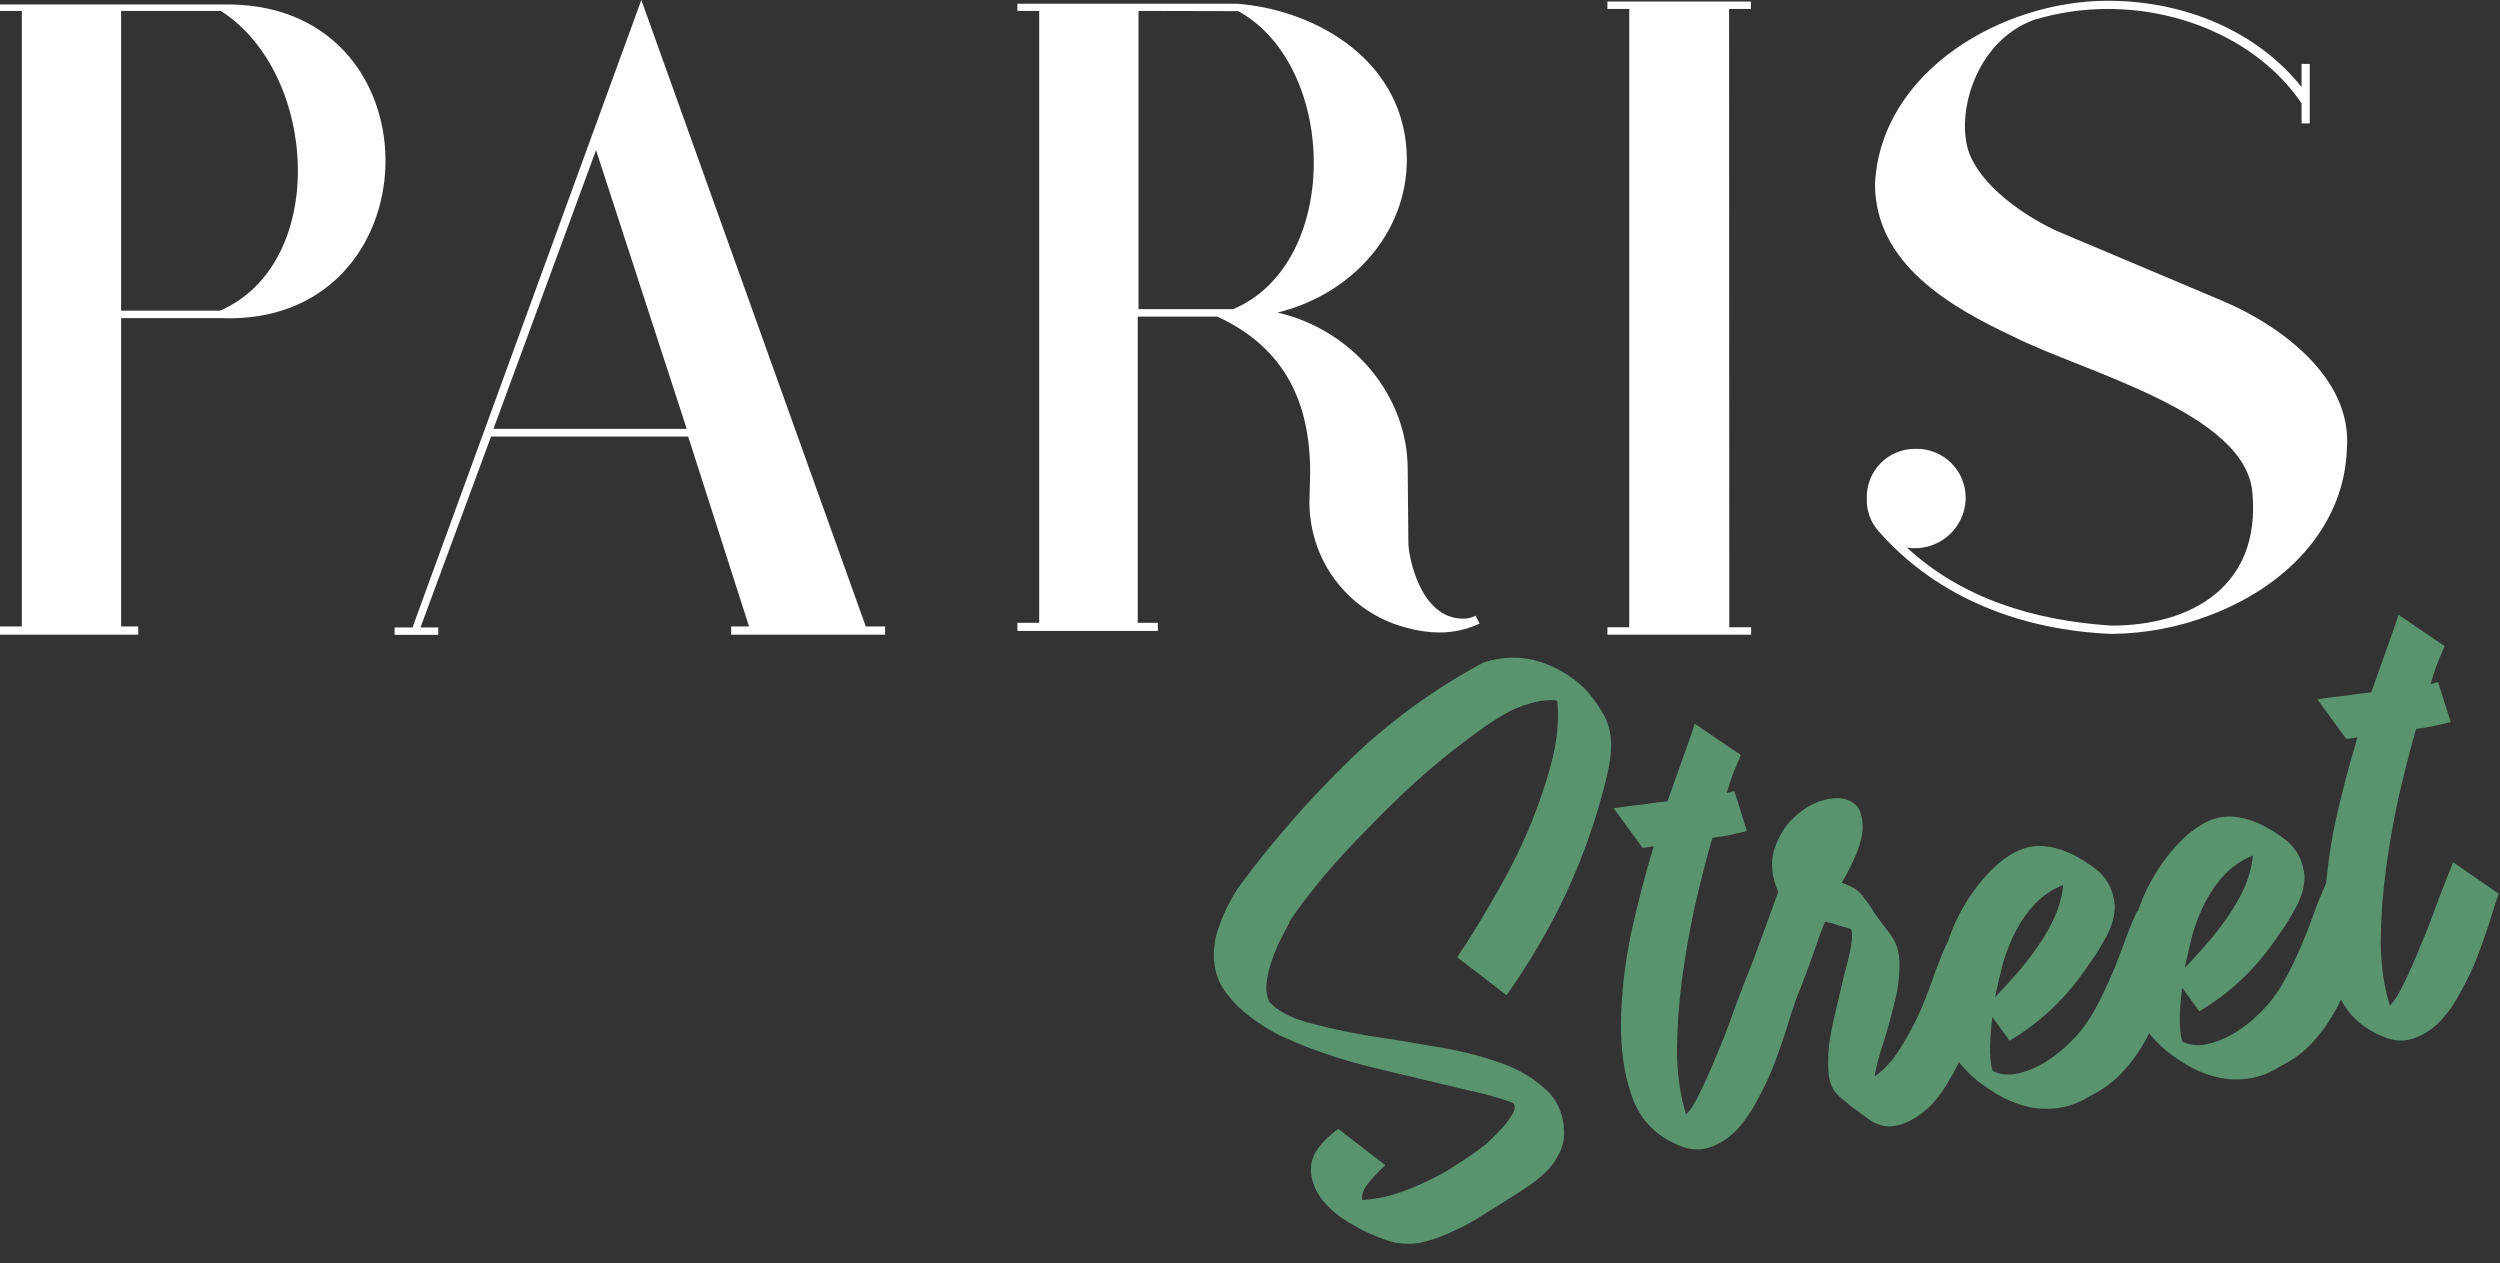 <svg width="285" height="144" viewBox="0 0 285 144" fill="none" xmlns="http://www.w3.org/2000/svg">
<rect x="0" y="0" width="285" height="144" fill="#333333" stroke="none"/>
<path d="M25.079 36.264H13.809V71.42H15.762V72.353H0V71.42H2.488V1.244H0V0.51H26.261C50.495 0.846 49.562 37.321 25.079 36.264ZM25.167 1.244H13.809V35.418H25.079C37.532 29.994 36.263 8.298 25.167 1.244Z" fill="white"/>
<path d="M100.903 71.419V72.352H83.35V71.419H85.39L78.449 49.761H55.981L47.933 71.531H49.961V72.377H44.984V71.531H47.025L73.112 0L98.701 71.419H100.903ZM78.287 48.89L67.949 17.118L56.255 48.89H78.287Z" fill="white"/>
<path d="M168.678 71.084C167.246 71.758 165.682 72.106 164.1 72.104C162.872 72.093 161.65 71.922 160.467 71.594C158.276 71.053 156.239 70.016 154.513 68.562C152.787 67.108 151.419 65.276 150.515 63.209C149.725 61.385 149.302 59.424 149.271 57.437L149.358 53.879C149.358 46.091 146.646 39.734 138.771 36.089H129.702V70.996H131.991V71.93H115.981V70.996H118.469V1.244H115.981V0.423H140.973C150.204 1.107 160.38 7.116 160.38 18.213C160.38 26.523 154.16 33.551 145.638 35.629C154.259 37.619 160.479 45.158 160.479 53.493L160.554 61.878C160.554 63.408 161.91 70.524 166.774 70.524C167.272 70.54 167.766 70.424 168.205 70.188L168.678 71.084ZM129.789 1.244V35.243H140.575C152.866 30.081 152.605 7.626 141.172 1.269L129.789 1.244Z" fill="white"/>
<path d="M197.14 71.507H199.629V72.353H183.245V71.507H185.733V1.02H183.245V0.175H199.604V1.02H197.116L197.14 71.507Z" fill="white"/>
<path d="M267.54 51.179C267.292 59.303 261.532 66.418 252.127 70.064C248.478 71.487 244.599 72.234 240.682 72.265C230.605 71.842 220.952 68.284 214.172 60.572C213.252 59.551 212.766 58.212 212.816 56.84C212.79 56.095 212.917 55.353 213.187 54.659C213.458 53.965 213.867 53.334 214.39 52.803C214.912 52.272 215.537 51.853 216.227 51.572C216.917 51.291 217.657 51.153 218.401 51.167C219.151 51.152 219.896 51.288 220.592 51.567C221.288 51.847 221.92 52.264 222.451 52.794C222.982 53.323 223.4 53.955 223.681 54.65C223.962 55.345 224.1 56.09 224.087 56.84C224.068 57.665 223.874 58.477 223.516 59.221C223.157 59.966 222.644 60.624 222.01 61.154C221.376 61.683 220.636 62.07 219.84 62.289C219.043 62.509 218.209 62.555 217.394 62.425C223.614 68.185 231.787 70.735 240.682 71.32C249.838 71.32 257.713 66.829 256.78 56.242C256.108 47.012 237.547 42.434 229.511 38.366C222.308 34.982 213.749 30.068 213.749 20.949C214.421 8.049 228.316 0.087 240.259 0.087C249.079 0.087 257.29 3.558 262.378 9.915V7.29H263.311V14.07H262.378V11.781C257.974 5.25 249.502 1.02 240.259 1.02C237.418 1.02 234.593 1.439 231.874 2.264C225.094 4.752 222.892 13.187 224.51 17.516C226.712 22.94 234.586 26.411 234.673 26.411L253.334 34.285C259.84 37.022 268.225 43.043 267.54 51.179Z" fill="white"/>
<path d="M166.119 109.123C167.31 107.368 168.611 105.27 170.021 102.83C171.485 100.382 172.799 97.848 173.965 95.23C175.123 92.558 176.065 89.892 176.791 87.233C177.518 84.574 177.762 82.125 177.523 79.886C177.47 79.894 177.413 79.876 177.352 79.831C176.367 79.767 175.384 79.892 174.403 80.207C173.414 80.468 172.472 80.858 171.577 81.376C170.682 81.894 169.795 82.464 168.916 83.088C168.037 83.712 167.211 84.327 166.438 84.934C164.884 86.096 163.204 87.494 161.398 89.129C159.592 90.763 157.802 92.503 156.029 94.349C154.248 96.142 152.554 97.975 150.947 99.849C149.394 101.715 148.066 103.465 146.965 105.099L147.044 105.087C146.747 105.62 146.392 106.298 145.977 107.121C145.608 107.883 145.272 108.693 144.972 109.552C144.672 110.412 144.477 111.255 144.388 112.081C144.299 112.908 144.41 113.622 144.72 114.224C145.633 115.221 147.081 115.999 149.064 116.559C151.1 117.111 153.344 117.603 155.795 118.037C158.291 118.409 160.848 118.826 163.466 119.287C166.076 119.696 168.468 120.274 170.643 121.021C172.871 121.76 174.681 122.78 176.075 124.082C177.513 125.322 178.256 126.968 178.302 129.02C178.336 129.936 178.141 130.779 177.719 131.549C177.349 132.31 176.834 133.013 176.176 133.657C175.561 134.24 174.886 134.778 174.15 135.271C173.413 135.764 172.699 136.227 172.007 136.659C171.12 137.23 170.132 137.844 169.041 138.5C168.012 139.201 166.913 139.805 165.745 140.311C164.639 140.861 163.511 141.28 162.363 141.566C161.216 141.852 160.053 141.869 158.877 141.618C157.35 141.204 155.812 140.548 154.264 139.65C152.725 138.804 151.512 137.8 150.628 136.636C149.735 135.42 149.349 134.152 149.47 132.833C149.636 131.453 150.669 130.074 152.568 128.696L157.922 132.825C157.165 133.538 156.515 134.235 155.97 134.915C155.425 135.596 155.197 136.227 155.287 136.809C156.468 136.735 157.681 136.52 158.926 136.165C160.217 135.748 161.442 135.26 162.601 134.702C163.814 134.135 164.961 133.496 166.044 132.787C167.179 132.069 168.231 131.338 169.199 130.592C169.349 130.514 169.634 130.253 170.053 129.809C170.525 129.357 170.993 128.878 171.456 128.373C171.912 127.815 172.265 127.299 172.517 126.827C172.761 126.301 172.73 125.927 172.425 125.703C170.873 125.131 169.118 124.644 167.159 124.243C165.245 123.78 163.389 123.336 161.589 122.911C159.622 122.456 157.568 121.962 155.426 121.426C153.337 120.883 151.227 120.207 149.097 119.399C148.116 119.009 147.043 118.552 145.878 118.028C144.758 117.443 143.678 116.77 142.639 116.009C141.6 115.249 140.708 114.385 139.962 113.417C139.163 112.457 138.665 111.342 138.469 110.072C138.231 108.537 138.444 106.933 139.106 105.259C139.759 103.532 140.534 102.058 141.428 100.835C145.148 95.816 149.292 91.084 153.86 86.638C158.481 82.184 163.595 78.466 169.202 75.485C171.375 74.823 173.458 74.799 175.449 75.412C177.44 76.025 179.202 77.079 180.734 78.576C181.456 79.386 182.036 80.163 182.477 80.907C182.97 81.644 183.305 82.405 183.481 83.19C183.656 83.976 183.708 84.835 183.636 85.767C183.563 86.7 183.375 87.758 183.071 88.943C182.008 93.28 180.524 97.519 178.619 101.662C176.705 105.751 174.415 109.682 171.747 113.454L166.119 109.123ZM183.956 92.139C185.173 91.95 186.262 91.809 187.223 91.714C188.228 91.558 189.185 91.438 190.092 91.351C190.848 89.229 191.489 87.423 192.017 85.933C192.59 84.381 192.981 83.237 193.192 82.5L198.46 86.073C198.261 86.537 198.003 87.146 197.686 87.9C197.414 88.592 197.136 89.421 196.852 90.386C196.957 90.37 197.09 90.349 197.248 90.325C197.399 90.247 197.554 90.196 197.712 90.171L199.152 94.744C198.313 94.928 197.581 95.096 196.954 95.247C196.372 95.337 195.79 95.427 195.208 95.517C194.538 97.843 193.879 100.41 193.23 103.22C192.626 105.968 192.136 108.753 191.76 111.575C191.384 114.397 191.189 117.163 191.176 119.875C191.207 122.525 191.549 124.91 192.202 127.031C192.682 126.631 193.207 125.819 193.775 124.593C194.397 123.358 195.021 121.961 195.646 120.402C196.325 118.834 196.964 117.19 197.565 115.472C198.219 113.745 198.84 112.159 199.429 110.713L204.617 114.299C204.353 115.044 204.025 116.07 203.631 117.377C203.229 118.632 202.76 119.978 202.224 121.415C201.68 122.8 201.026 124.175 200.262 125.539C199.55 126.895 198.727 128.052 197.792 129.01C196.848 129.915 195.806 130.537 194.667 130.876C193.527 131.215 192.253 131.032 190.843 130.33C188.506 129.228 186.902 127.445 186.032 124.978C185.155 122.459 184.743 119.624 184.797 116.473C184.843 113.269 185.22 109.932 185.93 106.463C186.692 102.986 187.558 99.655 188.528 96.47L187.258 96.667L183.956 92.139ZM197.376 115.989C198.095 113.981 198.943 111.763 199.922 109.336C200.84 106.864 201.772 104.309 202.718 101.67C201.955 99.891 201.811 98.261 202.286 96.778C202.806 95.235 203.59 94.003 204.64 93.082C205.681 92.108 206.828 91.47 208.082 91.167C209.389 90.856 210.435 90.965 211.221 91.494C211.999 91.969 212.371 92.969 212.336 94.491C212.292 95.961 211.498 98.007 209.954 100.631C210.699 100.895 211.255 101.161 211.621 101.429C211.988 101.698 212.314 102.053 212.6 102.497C212.93 102.879 213.28 103.394 213.651 104.041C214.067 104.627 214.648 105.404 215.394 106.372C216.201 107.385 216.583 108.626 216.539 110.096C216.541 111.505 216.334 112.972 215.921 114.5C215.56 116.018 215.142 117.519 214.667 119.001C214.184 120.431 213.861 121.673 213.699 122.727C214.871 121.896 215.865 120.794 216.683 119.421C217.552 118.04 218.308 116.622 218.95 115.168C219.584 113.662 220.142 112.193 220.625 110.764C221.161 109.326 221.655 108.139 222.106 107.202L227.386 110.855C227.17 111.214 226.916 111.849 226.624 112.761C226.324 113.621 225.942 114.655 225.479 115.865C225.061 117.013 224.571 118.227 224.011 119.506C223.503 120.776 222.926 121.949 222.28 123.025C221.686 124.092 221.019 125.035 220.279 125.854C219.531 126.62 218.732 127.231 217.881 127.688C217.084 128.137 216.227 128.378 215.311 128.411C214.44 128.384 213.603 128.052 212.8 127.418C212.25 127.016 211.7 126.613 211.15 126.211C210.653 125.8 210.156 125.389 209.659 124.978C209.031 124.425 208.64 123.646 208.484 122.641C208.373 121.574 208.382 120.408 208.511 119.141C208.693 117.867 208.951 116.554 209.283 115.202C209.608 113.797 209.918 112.476 210.214 111.238C210.563 109.992 210.826 108.894 211.005 107.946C211.183 106.997 211.186 106.319 211.015 105.912C210.559 105.766 210.076 105.624 209.567 105.486C209.05 105.295 208.541 105.157 208.04 105.072C207.813 105.703 207.581 106.308 207.346 106.886C207.163 107.457 206.976 108 206.785 108.517C206.148 110.35 205.476 112.134 204.769 113.869C204.107 115.543 203.386 117.361 202.606 119.324L197.376 115.989ZM227.126 115.935C226.94 117.535 226.854 118.903 226.867 120.039C226.934 121.166 227.04 121.854 227.187 122.102C227.887 122.427 228.639 122.555 229.441 122.485C230.234 122.362 231.012 122.133 231.773 121.799C232.534 121.464 233.256 121.055 233.939 120.569C234.623 120.084 235.223 119.585 235.74 119.072C236.781 118.098 237.669 117.012 238.405 115.814C239.133 114.564 239.777 113.299 240.337 112.02C240.943 110.68 241.491 109.322 241.982 107.945C242.474 106.569 243.022 105.211 243.627 103.871L248.748 107.548C248.155 109.32 247.585 111.061 247.037 112.771C246.489 114.481 245.823 116.129 245.039 117.713C244.299 119.237 243.376 120.626 242.27 121.881C241.217 123.127 239.885 124.146 238.273 124.938C237.138 125.655 235.988 126.104 234.824 126.284C233.713 126.456 232.599 126.439 231.484 126.233C230.421 126.018 229.36 125.64 228.301 125.1C227.295 124.551 226.299 123.893 225.313 123.124C224.441 122.392 223.663 121.564 222.978 120.641C222.293 119.717 221.785 118.712 221.455 117.625C221.005 116.124 220.843 114.55 220.968 112.905C221.039 111.269 221.331 109.652 221.843 108.056C222.301 106.468 222.935 104.961 223.744 103.535C224.597 102.048 225.559 100.735 226.628 99.594C228.723 97.373 230.782 96.323 232.805 96.443C234.829 96.563 236.953 97.508 239.177 99.276C240.31 100.293 240.946 101.604 241.086 103.207C241.1 104.343 240.791 105.502 240.161 106.683C239.576 107.803 238.97 108.791 238.344 109.646C236.938 111.761 235.478 113.531 233.965 114.957C232.452 116.384 230.826 117.611 229.089 118.638L227.126 115.935ZM235.197 100.868C233.976 101.382 232.921 102.087 232.03 102.984C231.192 103.872 230.458 104.907 229.828 106.088C229.243 107.208 228.754 108.422 228.36 109.729C228.019 111.028 227.709 112.35 227.429 113.693C228.178 112.927 228.989 112.043 229.863 111.041C230.738 110.038 231.551 108.991 232.303 107.9C233.1 106.747 233.76 105.588 234.285 104.423C234.8 103.205 235.105 102.02 235.197 100.868ZM248.753 112.587C248.567 114.187 248.481 115.555 248.494 116.691C248.56 117.818 248.667 118.506 248.814 118.754C249.514 119.079 250.265 119.207 251.067 119.137C251.861 119.014 252.638 118.785 253.399 118.451C254.16 118.116 254.883 117.707 255.566 117.221C256.25 116.736 256.85 116.237 257.366 115.724C258.408 114.75 259.296 113.664 260.032 112.466C260.759 111.216 261.403 109.951 261.964 108.672C262.569 107.332 263.118 105.974 263.609 104.597C264.1 103.221 264.649 101.863 265.254 100.523L270.375 104.2C269.782 105.972 269.212 107.713 268.664 109.423C268.116 111.133 267.45 112.781 266.665 114.365C265.926 115.889 265.003 117.278 263.897 118.533C262.844 119.779 261.511 120.798 259.9 121.59C258.765 122.307 257.615 122.756 256.451 122.936C255.34 123.108 254.226 123.091 253.111 122.885C252.048 122.67 250.987 122.292 249.928 121.752C248.922 121.203 247.926 120.545 246.94 119.776C246.068 119.044 245.29 118.216 244.605 117.293C243.92 116.369 243.412 115.364 243.081 114.278C242.632 112.776 242.47 111.202 242.594 109.557C242.666 107.921 242.958 106.304 243.469 104.708C243.928 103.12 244.561 101.613 245.37 100.187C246.224 98.701 247.185 97.387 248.255 96.246C250.35 94.025 252.409 92.975 254.432 93.095C256.456 93.215 258.58 94.16 260.804 95.929C261.937 96.945 262.573 98.256 262.713 99.859C262.726 100.995 262.418 102.154 261.788 103.335C261.203 104.455 260.597 105.443 259.971 106.299C258.564 108.413 257.105 110.183 255.591 111.609C254.078 113.036 252.453 114.263 250.716 115.29L248.753 112.587ZM256.824 97.52C255.603 98.034 254.547 98.74 253.657 99.636C252.819 100.524 252.085 101.559 251.455 102.74C250.87 103.86 250.38 105.074 249.987 106.381C249.646 107.68 249.336 109.002 249.056 110.345C249.804 109.579 250.616 108.695 251.49 107.693C252.365 106.69 253.178 105.643 253.93 104.552C254.727 103.399 255.387 102.24 255.911 101.075C256.427 99.857 256.731 98.672 256.824 97.52ZM264.184 79.719C265.401 79.53 266.49 79.389 267.451 79.294C268.456 79.139 269.413 79.018 270.321 78.931C271.076 76.809 271.717 75.003 272.245 73.513C272.818 71.961 273.21 70.817 273.421 70.08L278.688 73.653C278.489 74.118 278.231 74.727 277.914 75.48C277.642 76.172 277.364 77.001 277.08 77.966C277.186 77.95 277.318 77.929 277.477 77.905C277.627 77.827 277.782 77.776 277.941 77.752L279.38 82.324C278.541 82.508 277.809 82.676 277.182 82.827C276.6 82.917 276.018 83.007 275.436 83.097C274.766 85.423 274.107 87.99 273.458 90.8C272.854 93.548 272.364 96.334 271.988 99.155C271.612 101.977 271.418 104.743 271.404 107.455C271.435 110.105 271.777 112.49 272.43 114.611C272.91 114.211 273.435 113.399 274.004 112.173C274.625 110.939 275.249 109.542 275.874 107.982C276.553 106.414 277.192 104.77 277.793 103.052C278.447 101.325 279.069 99.739 279.658 98.293L284.846 101.879C284.582 102.624 284.253 103.65 283.859 104.958C283.457 106.212 282.988 107.558 282.452 108.995C281.908 110.38 281.254 111.755 280.49 113.119C279.779 114.476 278.955 115.633 278.02 116.59C277.076 117.495 276.035 118.117 274.895 118.456C273.755 118.795 272.481 118.613 271.072 117.91C268.734 116.809 267.13 115.025 266.261 112.559C265.383 110.039 264.971 107.204 265.025 104.053C265.071 100.849 265.449 97.512 266.158 94.043C266.92 90.566 267.786 87.235 268.756 84.05L267.486 84.247L264.184 79.719Z" fill="#5A946F"/>
</svg>
